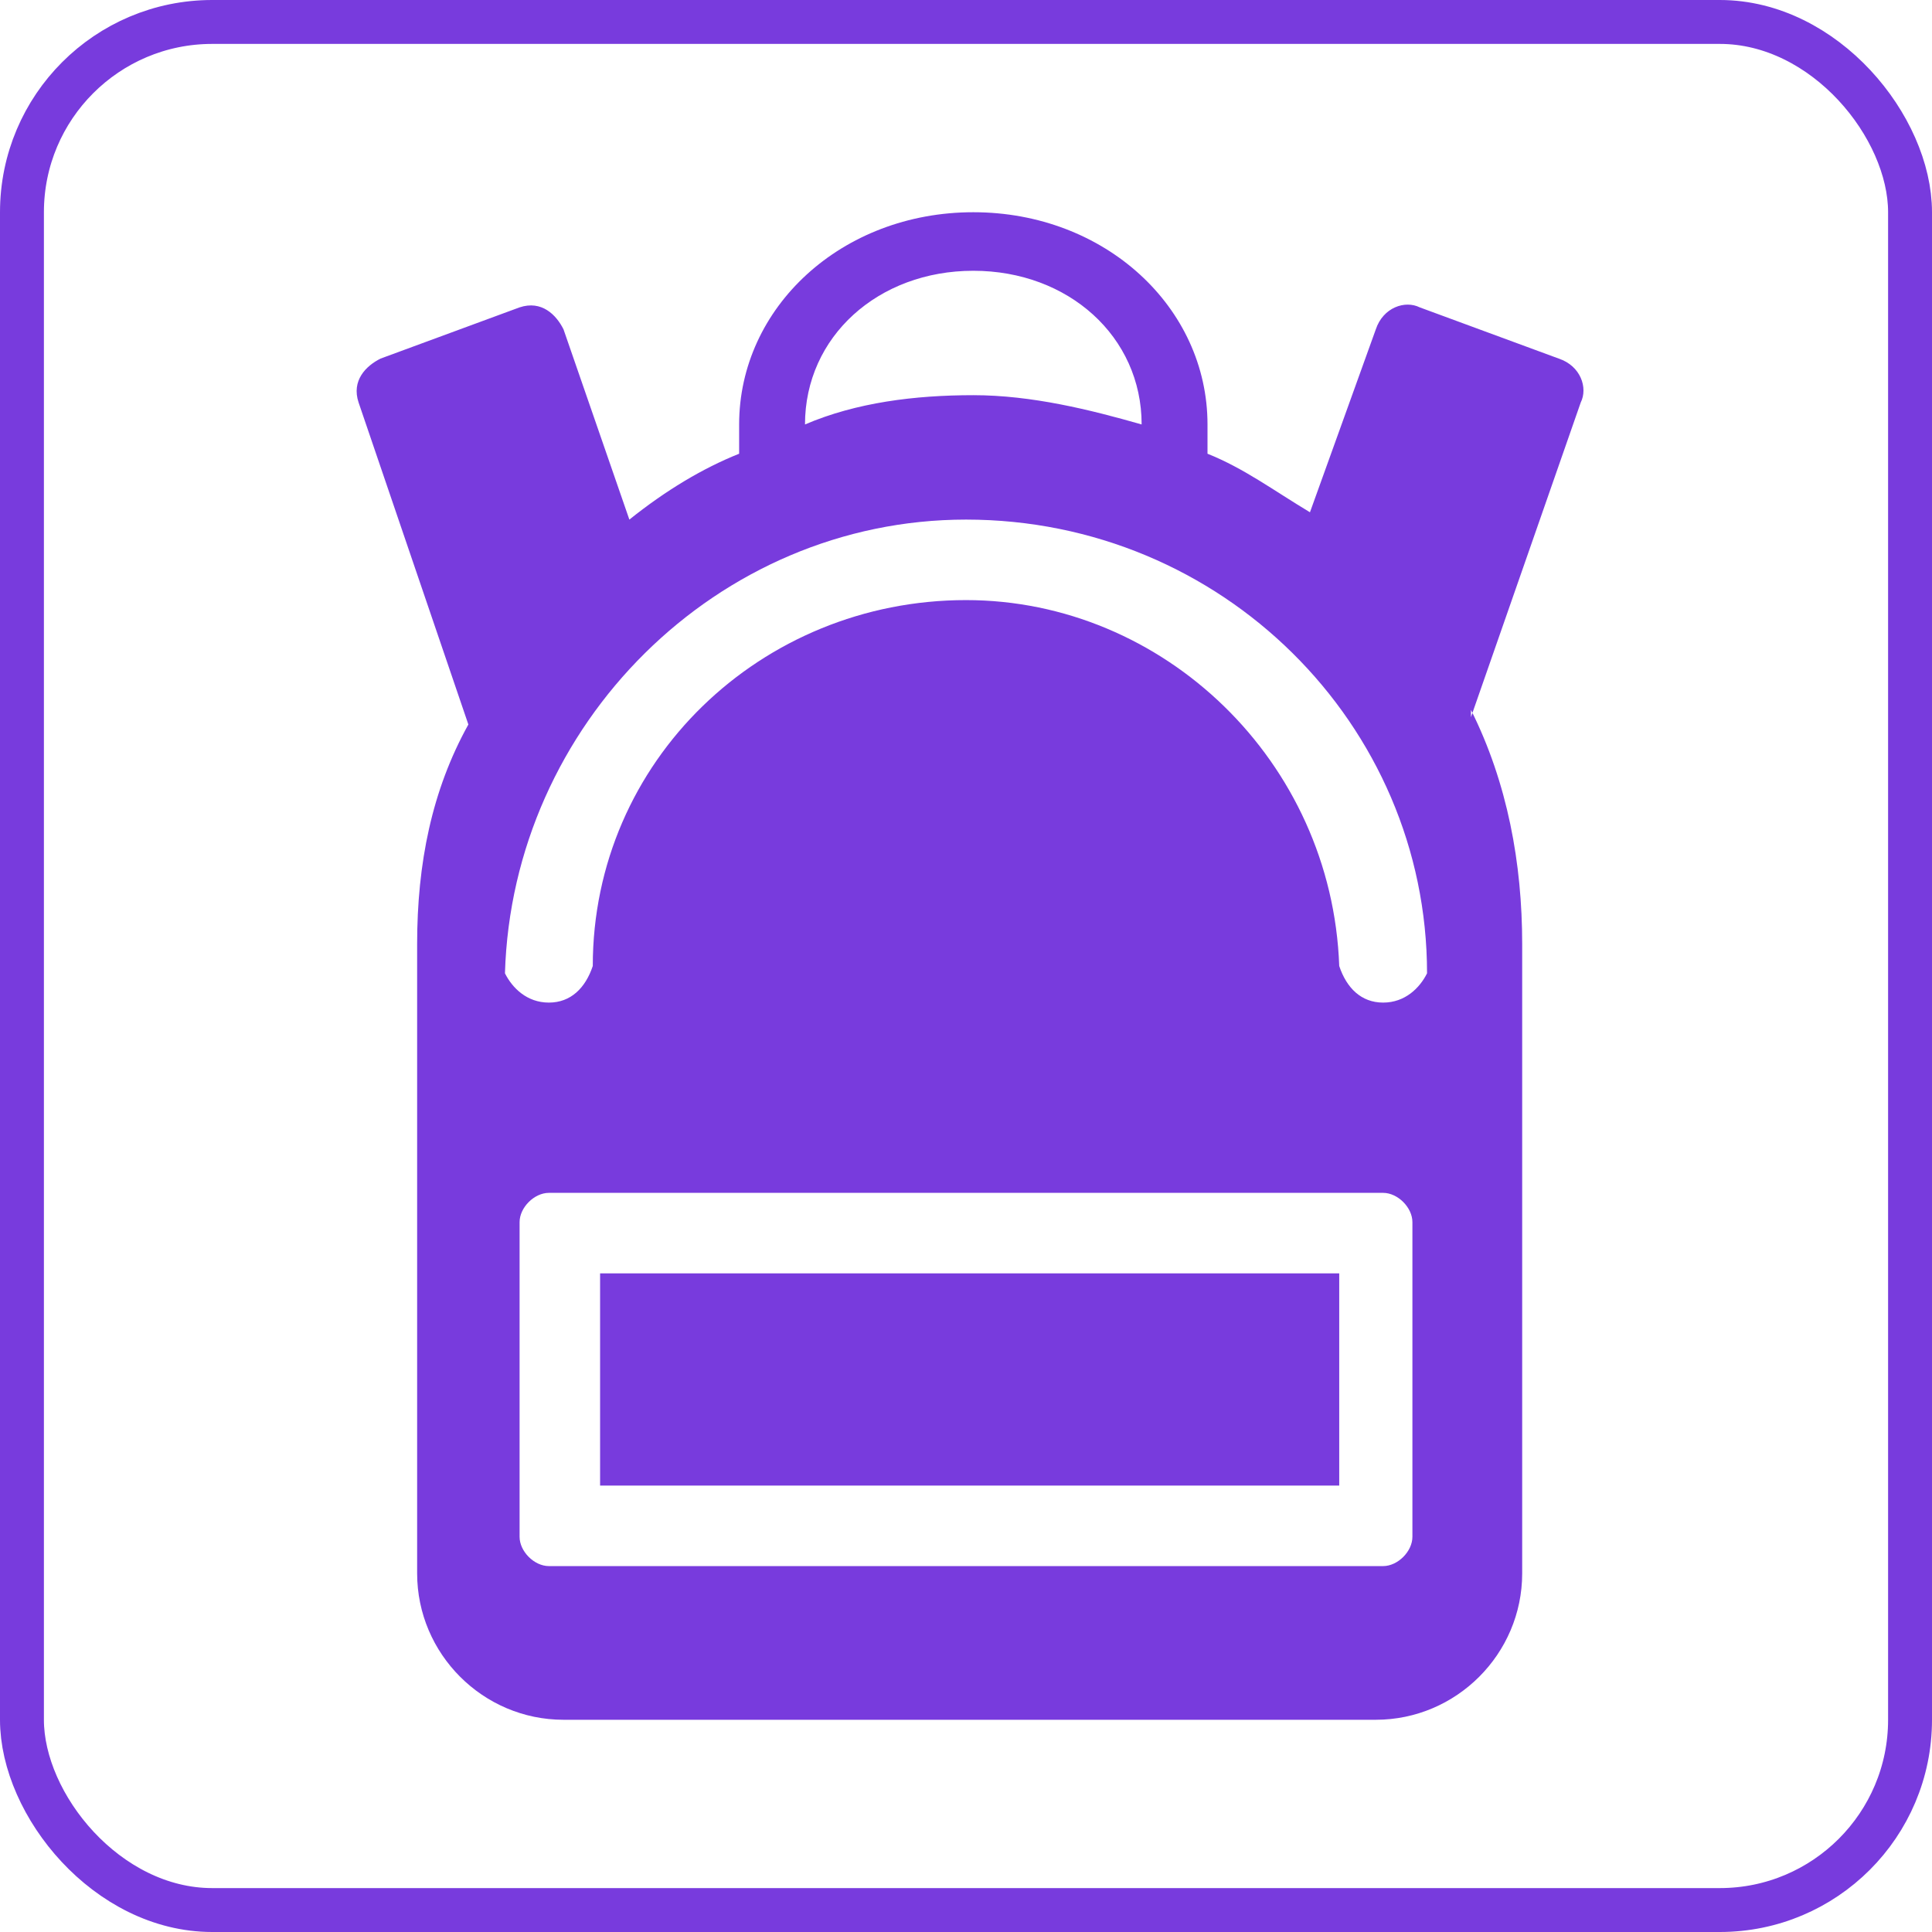 <?xml version="1.0" encoding="UTF-8"?>
<!DOCTYPE svg PUBLIC "-//W3C//DTD SVG 1.1//EN" "http://www.w3.org/Graphics/SVG/1.1/DTD/svg11.dtd">
<!-- Creator: CorelDRAW -->
<svg xmlns="http://www.w3.org/2000/svg" xml:space="preserve" width="4.333mm" height="4.333mm" version="1.1" style="shape-rendering:geometricPrecision; text-rendering:geometricPrecision; image-rendering:optimizeQuality; fill-rule:evenodd; clip-rule:evenodd"
viewBox="0 0 2.64 2.64"
 xmlns:xlink="http://www.w3.org/1999/xlink"
 xmlns:xodm="http://www.corel.com/coreldraw/odm/2003">
 <defs>
  <style type="text/css">
   <![CDATA[
    .str0 {stroke:#783BDD;stroke-width:0.06;stroke-miterlimit:22.926}
    .fil0 {fill:none}
    .fil1 {fill:#783BDD}
   ]]>
  </style>
 </defs>
 <g id="Слой_x0020_1">
  <rect class="fil0 str0" x="0.03" y="0.03" width="2.58" height="2.58" rx="0.26" ry="0.26"/>
  <path class="fil1" d="M0.69 1.33c0.01,-0.34 0.29,-0.62 0.63,-0.62 0.35,0 0.63,0.28 0.63,0.62 -0.01,0.02 -0.03,0.04 -0.06,0.04 -0.03,0 -0.05,-0.02 -0.06,-0.05 -0.01,-0.28 -0.24,-0.5 -0.51,-0.5 -0.28,0 -0.51,0.22 -0.51,0.5 -0.01,0.03 -0.03,0.05 -0.06,0.05 -0.03,0 -0.05,-0.02 -0.06,-0.04zm1.32 -0.36c0.05,0.1 0.07,0.21 0.07,0.32l0 0.86c0,0.11 -0.09,0.2 -0.2,0.2l-1.11 0c-0.11,0 -0.2,-0.09 -0.2,-0.2l0 -0.86c0,-0.11 0.02,-0.21 0.07,-0.3l-0.15 -0.44c-0.01,-0.03 0.01,-0.05 0.03,-0.06l0.19 -0.07c0.03,-0.01 0.05,0.01 0.06,0.03l0.09 0.26c0.05,-0.04 0.1,-0.07 0.15,-0.09 -0,-0.01 -0,-0.02 -0,-0.04 0,-0.16 0.14,-0.29 0.32,-0.29 0.18,0 0.32,0.13 0.32,0.29 0,0.01 -0,0.03 -0,0.04 0.05,0.02 0.09,0.05 0.14,0.08l0.09 -0.25c0.01,-0.03 0.04,-0.04 0.06,-0.03l0.19 0.07c0.03,0.01 0.04,0.04 0.03,0.06l-0.15 0.43zm-0.45 -0.39c-0.07,-0.02 -0.15,-0.04 -0.23,-0.04 -0.08,0 -0.16,0.01 -0.23,0.04 0,-0 0,-0 0,-0 0,-0.12 0.1,-0.21 0.23,-0.21 0.13,0 0.23,0.09 0.23,0.21 0,0 0,0 -0,0zm-0.74 1.16l1.01 0 0 0.29 -1.01 0 0 -0.29zm-0.07 -0.11l1.14 0c0.02,0 0.04,0.02 0.04,0.04l0 0.43c0,0.02 -0.02,0.04 -0.04,0.04l-1.14 0c-0.02,0 -0.04,-0.02 -0.04,-0.04l0 -0.43c0,-0.02 0.02,-0.04 0.04,-0.04z"/>
 </g>
</svg>
